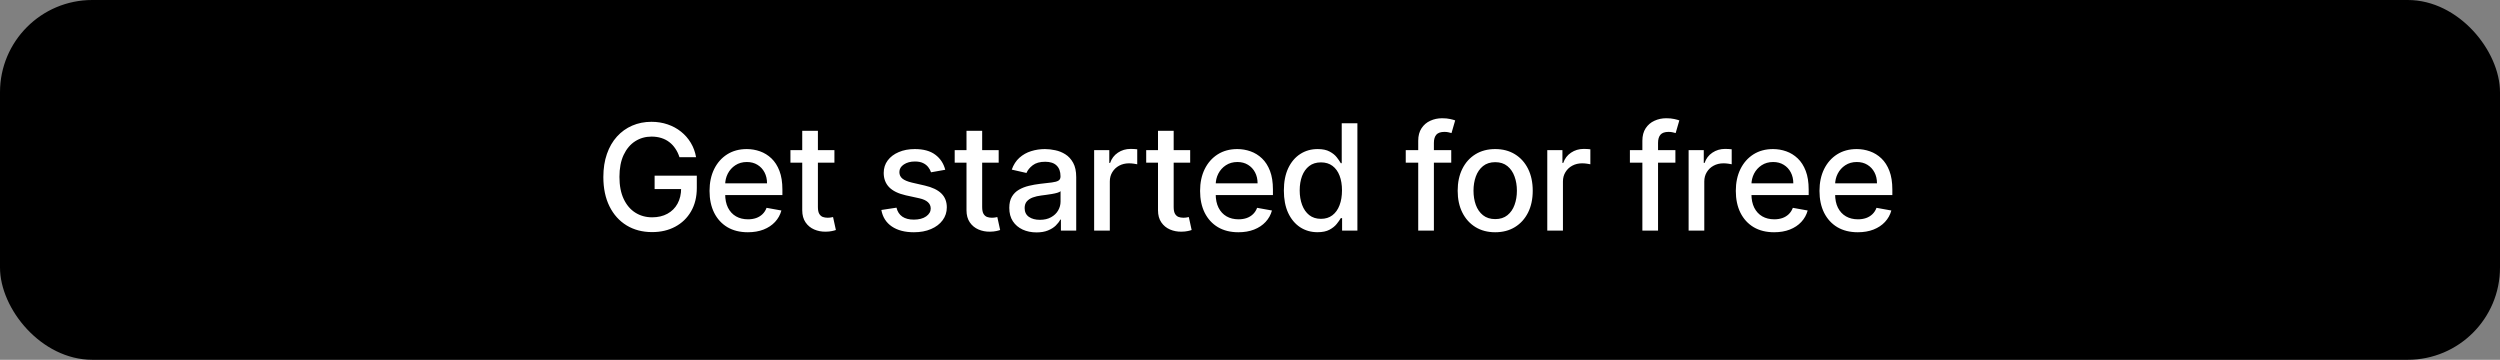 <svg width="271" height="39" viewBox="0 0 271 39" fill="none" xmlns="http://www.w3.org/2000/svg">
<rect x="0" y="0" width="271" height="39" fill="#808080" stroke="none"/>
<rect width="271" height="39" rx="10" fill="black"/>
<path d="M73.653 17.04C73.544 16.695 73.396 16.386 73.21 16.114C73.028 15.837 72.811 15.602 72.557 15.409C72.303 15.212 72.013 15.062 71.688 14.96C71.365 14.858 71.011 14.807 70.625 14.807C69.97 14.807 69.379 14.975 68.852 15.312C68.326 15.65 67.909 16.144 67.602 16.796C67.299 17.443 67.148 18.237 67.148 19.176C67.148 20.119 67.301 20.917 67.608 21.568C67.915 22.22 68.335 22.714 68.869 23.051C69.403 23.388 70.011 23.557 70.693 23.557C71.326 23.557 71.877 23.428 72.347 23.171C72.82 22.913 73.186 22.549 73.443 22.079C73.704 21.606 73.835 21.049 73.835 20.409L74.29 20.494H70.96V19.046H75.534V20.369C75.534 21.347 75.326 22.195 74.909 22.915C74.496 23.631 73.924 24.184 73.193 24.574C72.466 24.964 71.633 25.159 70.693 25.159C69.64 25.159 68.716 24.917 67.921 24.432C67.129 23.947 66.511 23.259 66.068 22.369C65.625 21.475 65.403 20.415 65.403 19.188C65.403 18.259 65.532 17.426 65.79 16.688C66.047 15.949 66.409 15.322 66.875 14.807C67.345 14.288 67.896 13.892 68.528 13.619C69.165 13.343 69.86 13.204 70.614 13.204C71.242 13.204 71.828 13.297 72.369 13.483C72.915 13.669 73.4 13.932 73.824 14.273C74.252 14.614 74.606 15.019 74.886 15.489C75.167 15.954 75.356 16.472 75.454 17.04H73.653ZM81.068 25.176C80.208 25.176 79.467 24.992 78.846 24.625C78.229 24.254 77.751 23.733 77.414 23.062C77.081 22.388 76.914 21.599 76.914 20.693C76.914 19.799 77.081 19.011 77.414 18.329C77.751 17.648 78.221 17.116 78.823 16.733C79.43 16.35 80.138 16.159 80.948 16.159C81.441 16.159 81.918 16.241 82.38 16.403C82.842 16.566 83.257 16.822 83.625 17.171C83.992 17.519 84.282 17.972 84.494 18.528C84.706 19.081 84.812 19.754 84.812 20.546V21.148H77.875V19.875H83.147C83.147 19.428 83.056 19.032 82.875 18.688C82.693 18.339 82.437 18.064 82.108 17.864C81.782 17.663 81.399 17.562 80.96 17.562C80.483 17.562 80.066 17.68 79.71 17.915C79.358 18.146 79.085 18.449 78.892 18.824C78.702 19.195 78.608 19.599 78.608 20.034V21.028C78.608 21.612 78.71 22.108 78.914 22.517C79.123 22.926 79.412 23.239 79.784 23.454C80.155 23.667 80.589 23.773 81.085 23.773C81.407 23.773 81.7 23.727 81.966 23.636C82.231 23.542 82.46 23.401 82.653 23.216C82.846 23.03 82.994 22.801 83.096 22.528L84.704 22.818C84.575 23.292 84.344 23.706 84.011 24.062C83.681 24.415 83.267 24.689 82.767 24.886C82.27 25.079 81.704 25.176 81.068 25.176ZM90.451 16.273V17.636H85.684V16.273H90.451ZM86.962 14.182H88.661V22.438C88.661 22.767 88.71 23.015 88.809 23.182C88.907 23.345 89.034 23.456 89.189 23.517C89.349 23.574 89.521 23.602 89.707 23.602C89.843 23.602 89.962 23.593 90.064 23.574C90.167 23.555 90.246 23.54 90.303 23.528L90.61 24.932C90.511 24.97 90.371 25.008 90.189 25.046C90.008 25.087 89.781 25.11 89.508 25.114C89.061 25.121 88.644 25.042 88.258 24.875C87.871 24.708 87.559 24.451 87.32 24.102C87.082 23.754 86.962 23.316 86.962 22.79V14.182ZM102.464 18.403L100.925 18.676C100.86 18.479 100.758 18.292 100.618 18.114C100.481 17.936 100.296 17.79 100.061 17.676C99.826 17.562 99.532 17.506 99.18 17.506C98.699 17.506 98.298 17.614 97.976 17.829C97.654 18.042 97.493 18.316 97.493 18.653C97.493 18.945 97.601 19.18 97.817 19.358C98.032 19.536 98.381 19.682 98.862 19.796L100.248 20.114C101.051 20.299 101.65 20.585 102.044 20.972C102.438 21.358 102.635 21.86 102.635 22.477C102.635 23 102.483 23.466 102.18 23.875C101.881 24.28 101.462 24.599 100.925 24.829C100.39 25.061 99.771 25.176 99.067 25.176C98.089 25.176 97.292 24.968 96.674 24.551C96.057 24.131 95.678 23.534 95.538 22.761L97.18 22.511C97.282 22.939 97.493 23.263 97.811 23.483C98.129 23.699 98.544 23.807 99.055 23.807C99.612 23.807 100.057 23.691 100.39 23.46C100.724 23.225 100.89 22.939 100.89 22.602C100.89 22.329 100.788 22.1 100.584 21.915C100.383 21.729 100.074 21.589 99.657 21.494L98.18 21.171C97.366 20.985 96.764 20.689 96.373 20.284C95.987 19.879 95.794 19.366 95.794 18.744C95.794 18.229 95.938 17.778 96.226 17.392C96.514 17.006 96.911 16.704 97.419 16.489C97.926 16.269 98.508 16.159 99.163 16.159C100.106 16.159 100.849 16.364 101.39 16.773C101.932 17.178 102.29 17.722 102.464 18.403ZM108.257 16.273V17.636H103.489V16.273H108.257ZM104.768 14.182H106.467V22.438C106.467 22.767 106.516 23.015 106.614 23.182C106.713 23.345 106.84 23.456 106.995 23.517C107.154 23.574 107.327 23.602 107.512 23.602C107.649 23.602 107.768 23.593 107.87 23.574C107.972 23.555 108.052 23.54 108.109 23.528L108.416 24.932C108.317 24.97 108.177 25.008 107.995 25.046C107.813 25.087 107.586 25.11 107.313 25.114C106.866 25.121 106.45 25.042 106.063 24.875C105.677 24.708 105.364 24.451 105.126 24.102C104.887 23.754 104.768 23.316 104.768 22.79V14.182ZM112.356 25.193C111.803 25.193 111.303 25.091 110.856 24.886C110.409 24.678 110.054 24.377 109.793 23.983C109.535 23.589 109.407 23.106 109.407 22.534C109.407 22.042 109.501 21.636 109.691 21.318C109.88 21 110.136 20.748 110.458 20.562C110.78 20.377 111.14 20.237 111.537 20.142C111.935 20.047 112.34 19.975 112.753 19.926C113.276 19.866 113.7 19.816 114.026 19.778C114.352 19.737 114.589 19.671 114.736 19.579C114.884 19.489 114.958 19.341 114.958 19.136V19.097C114.958 18.6 114.818 18.216 114.537 17.943C114.261 17.671 113.848 17.534 113.299 17.534C112.727 17.534 112.276 17.661 111.946 17.915C111.621 18.165 111.395 18.443 111.27 18.75L109.674 18.386C109.863 17.856 110.14 17.428 110.503 17.102C110.871 16.773 111.293 16.534 111.77 16.386C112.248 16.235 112.75 16.159 113.276 16.159C113.625 16.159 113.994 16.201 114.384 16.284C114.778 16.364 115.145 16.511 115.486 16.727C115.831 16.943 116.113 17.252 116.333 17.653C116.553 18.051 116.662 18.568 116.662 19.204V25H115.003V23.807H114.935C114.825 24.026 114.66 24.242 114.441 24.454C114.221 24.667 113.939 24.843 113.594 24.983C113.25 25.123 112.837 25.193 112.356 25.193ZM112.725 23.829C113.195 23.829 113.596 23.737 113.929 23.551C114.267 23.366 114.522 23.123 114.696 22.824C114.875 22.521 114.964 22.197 114.964 21.852V20.727C114.903 20.788 114.785 20.845 114.611 20.898C114.441 20.947 114.246 20.991 114.026 21.028C113.806 21.062 113.592 21.095 113.384 21.125C113.176 21.151 113.001 21.174 112.861 21.193C112.532 21.235 112.231 21.305 111.958 21.403C111.689 21.502 111.473 21.644 111.31 21.829C111.151 22.011 111.071 22.254 111.071 22.557C111.071 22.977 111.227 23.296 111.537 23.511C111.848 23.724 112.244 23.829 112.725 23.829ZM118.605 25V16.273H120.247V17.659H120.338C120.497 17.189 120.778 16.82 121.179 16.551C121.584 16.278 122.043 16.142 122.554 16.142C122.66 16.142 122.785 16.146 122.929 16.153C123.077 16.161 123.192 16.171 123.276 16.182V17.807C123.207 17.788 123.086 17.767 122.912 17.744C122.738 17.718 122.564 17.704 122.389 17.704C121.988 17.704 121.63 17.79 121.315 17.96C121.005 18.127 120.759 18.36 120.577 18.659C120.395 18.954 120.304 19.292 120.304 19.671V25H118.605ZM129.015 16.273V17.636H124.248V16.273H129.015ZM125.527 14.182H127.226V22.438C127.226 22.767 127.275 23.015 127.373 23.182C127.472 23.345 127.599 23.456 127.754 23.517C127.913 23.574 128.085 23.602 128.271 23.602C128.407 23.602 128.527 23.593 128.629 23.574C128.731 23.555 128.811 23.54 128.868 23.528L129.174 24.932C129.076 24.97 128.936 25.008 128.754 25.046C128.572 25.087 128.345 25.11 128.072 25.114C127.625 25.121 127.208 25.042 126.822 24.875C126.436 24.708 126.123 24.451 125.885 24.102C125.646 23.754 125.527 23.316 125.527 22.79V14.182ZM134.242 25.176C133.382 25.176 132.642 24.992 132.021 24.625C131.403 24.254 130.926 23.733 130.589 23.062C130.255 22.388 130.089 21.599 130.089 20.693C130.089 19.799 130.255 19.011 130.589 18.329C130.926 17.648 131.396 17.116 131.998 16.733C132.604 16.35 133.312 16.159 134.123 16.159C134.615 16.159 135.093 16.241 135.555 16.403C136.017 16.566 136.432 16.822 136.799 17.171C137.166 17.519 137.456 17.972 137.668 18.528C137.88 19.081 137.986 19.754 137.986 20.546V21.148H131.049V19.875H136.322C136.322 19.428 136.231 19.032 136.049 18.688C135.867 18.339 135.611 18.064 135.282 17.864C134.956 17.663 134.574 17.562 134.134 17.562C133.657 17.562 133.24 17.68 132.884 17.915C132.532 18.146 132.259 18.449 132.066 18.824C131.877 19.195 131.782 19.599 131.782 20.034V21.028C131.782 21.612 131.884 22.108 132.089 22.517C132.297 22.926 132.587 23.239 132.958 23.454C133.329 23.667 133.763 23.773 134.259 23.773C134.581 23.773 134.875 23.727 135.14 23.636C135.405 23.542 135.634 23.401 135.827 23.216C136.021 23.03 136.168 22.801 136.271 22.528L137.879 22.818C137.75 23.292 137.519 23.706 137.185 24.062C136.856 24.415 136.441 24.689 135.941 24.886C135.445 25.079 134.879 25.176 134.242 25.176ZM142.818 25.171C142.114 25.171 141.485 24.991 140.932 24.631C140.383 24.267 139.951 23.75 139.637 23.079C139.326 22.405 139.171 21.597 139.171 20.653C139.171 19.71 139.328 18.903 139.642 18.233C139.961 17.562 140.396 17.049 140.949 16.693C141.502 16.337 142.129 16.159 142.83 16.159C143.371 16.159 143.807 16.25 144.137 16.432C144.47 16.61 144.728 16.818 144.909 17.057C145.095 17.296 145.239 17.506 145.341 17.688H145.443V13.364H147.142V25H145.483V23.642H145.341C145.239 23.828 145.091 24.04 144.898 24.278C144.709 24.517 144.447 24.725 144.114 24.903C143.781 25.081 143.349 25.171 142.818 25.171ZM143.193 23.722C143.682 23.722 144.095 23.593 144.432 23.335C144.773 23.074 145.031 22.712 145.205 22.25C145.383 21.788 145.472 21.25 145.472 20.636C145.472 20.03 145.385 19.5 145.211 19.046C145.036 18.591 144.781 18.237 144.443 17.983C144.106 17.729 143.69 17.602 143.193 17.602C142.682 17.602 142.256 17.735 141.915 18C141.574 18.265 141.317 18.627 141.142 19.085C140.972 19.544 140.887 20.061 140.887 20.636C140.887 21.22 140.974 21.744 141.148 22.21C141.322 22.676 141.58 23.046 141.921 23.318C142.265 23.587 142.69 23.722 143.193 23.722ZM157.315 16.273V17.636H152.383V16.273H157.315ZM153.735 25V15.261C153.735 14.716 153.855 14.263 154.093 13.903C154.332 13.54 154.648 13.269 155.042 13.091C155.436 12.909 155.864 12.818 156.326 12.818C156.667 12.818 156.959 12.847 157.201 12.903C157.444 12.956 157.624 13.006 157.741 13.051L157.343 14.426C157.264 14.403 157.161 14.377 157.036 14.347C156.911 14.312 156.76 14.296 156.582 14.296C156.169 14.296 155.874 14.398 155.696 14.602C155.521 14.807 155.434 15.102 155.434 15.489V25H153.735ZM162.08 25.176C161.262 25.176 160.548 24.989 159.938 24.614C159.328 24.239 158.855 23.714 158.518 23.04C158.18 22.366 158.012 21.578 158.012 20.676C158.012 19.771 158.18 18.979 158.518 18.301C158.855 17.623 159.328 17.097 159.938 16.722C160.548 16.347 161.262 16.159 162.08 16.159C162.898 16.159 163.612 16.347 164.222 16.722C164.832 17.097 165.305 17.623 165.643 18.301C165.98 18.979 166.148 19.771 166.148 20.676C166.148 21.578 165.98 22.366 165.643 23.04C165.305 23.714 164.832 24.239 164.222 24.614C163.612 24.989 162.898 25.176 162.08 25.176ZM162.086 23.75C162.616 23.75 163.055 23.61 163.404 23.329C163.752 23.049 164.01 22.676 164.177 22.21C164.347 21.744 164.432 21.231 164.432 20.671C164.432 20.114 164.347 19.602 164.177 19.136C164.01 18.667 163.752 18.29 163.404 18.006C163.055 17.722 162.616 17.579 162.086 17.579C161.552 17.579 161.108 17.722 160.756 18.006C160.408 18.29 160.148 18.667 159.978 19.136C159.811 19.602 159.728 20.114 159.728 20.671C159.728 21.231 159.811 21.744 159.978 22.21C160.148 22.676 160.408 23.049 160.756 23.329C161.108 23.61 161.552 23.75 162.086 23.75ZM167.725 25V16.273H169.367V17.659H169.457C169.617 17.189 169.897 16.82 170.298 16.551C170.704 16.278 171.162 16.142 171.673 16.142C171.779 16.142 171.904 16.146 172.048 16.153C172.196 16.161 172.312 16.171 172.395 16.182V17.807C172.327 17.788 172.206 17.767 172.031 17.744C171.857 17.718 171.683 17.704 171.509 17.704C171.107 17.704 170.749 17.79 170.435 17.96C170.124 18.127 169.878 18.36 169.696 18.659C169.514 18.954 169.423 19.292 169.423 19.671V25H167.725ZM181.613 16.273V17.636H176.681V16.273H181.613ZM178.033 25V15.261C178.033 14.716 178.153 14.263 178.391 13.903C178.63 13.54 178.946 13.269 179.34 13.091C179.734 12.909 180.162 12.818 180.624 12.818C180.965 12.818 181.257 12.847 181.499 12.903C181.742 12.956 181.922 13.006 182.039 13.051L181.641 14.426C181.562 14.403 181.46 14.377 181.335 14.347C181.21 14.312 181.058 14.296 180.88 14.296C180.467 14.296 180.172 14.398 179.994 14.602C179.819 14.807 179.732 15.102 179.732 15.489V25H178.033ZM183.046 25V16.273H184.688V17.659H184.779C184.938 17.189 185.218 16.82 185.62 16.551C186.025 16.278 186.483 16.142 186.995 16.142C187.101 16.142 187.226 16.146 187.37 16.153C187.517 16.161 187.633 16.171 187.716 16.182V17.807C187.648 17.788 187.527 17.767 187.353 17.744C187.178 17.718 187.004 17.704 186.83 17.704C186.428 17.704 186.07 17.79 185.756 17.96C185.445 18.127 185.199 18.36 185.017 18.659C184.836 18.954 184.745 19.292 184.745 19.671V25H183.046ZM192.315 25.176C191.455 25.176 190.715 24.992 190.094 24.625C189.476 24.254 188.999 23.733 188.662 23.062C188.329 22.388 188.162 21.599 188.162 20.693C188.162 19.799 188.329 19.011 188.662 18.329C188.999 17.648 189.469 17.116 190.071 16.733C190.677 16.35 191.385 16.159 192.196 16.159C192.688 16.159 193.166 16.241 193.628 16.403C194.09 16.566 194.505 16.822 194.872 17.171C195.24 17.519 195.529 17.972 195.741 18.528C195.954 19.081 196.06 19.754 196.06 20.546V21.148H189.122V19.875H194.395C194.395 19.428 194.304 19.032 194.122 18.688C193.94 18.339 193.685 18.064 193.355 17.864C193.029 17.663 192.647 17.562 192.207 17.562C191.73 17.562 191.313 17.68 190.957 17.915C190.605 18.146 190.332 18.449 190.139 18.824C189.95 19.195 189.855 19.599 189.855 20.034V21.028C189.855 21.612 189.957 22.108 190.162 22.517C190.37 22.926 190.66 23.239 191.031 23.454C191.402 23.667 191.836 23.773 192.332 23.773C192.654 23.773 192.948 23.727 193.213 23.636C193.478 23.542 193.707 23.401 193.901 23.216C194.094 23.03 194.241 22.801 194.344 22.528L195.952 22.818C195.823 23.292 195.592 23.706 195.258 24.062C194.929 24.415 194.514 24.689 194.014 24.886C193.518 25.079 192.952 25.176 192.315 25.176ZM201.386 25.176C200.526 25.176 199.786 24.992 199.164 24.625C198.547 24.254 198.07 23.733 197.732 23.062C197.399 22.388 197.232 21.599 197.232 20.693C197.232 19.799 197.399 19.011 197.732 18.329C198.07 17.648 198.539 17.116 199.142 16.733C199.748 16.35 200.456 16.159 201.267 16.159C201.759 16.159 202.236 16.241 202.698 16.403C203.161 16.566 203.575 16.822 203.943 17.171C204.31 17.519 204.6 17.972 204.812 18.528C205.024 19.081 205.13 19.754 205.13 20.546V21.148H198.193V19.875H203.465C203.465 19.428 203.375 19.032 203.193 18.688C203.011 18.339 202.755 18.064 202.426 17.864C202.1 17.663 201.717 17.562 201.278 17.562C200.801 17.562 200.384 17.68 200.028 17.915C199.676 18.146 199.403 18.449 199.21 18.824C199.02 19.195 198.926 19.599 198.926 20.034V21.028C198.926 21.612 199.028 22.108 199.232 22.517C199.441 22.926 199.731 23.239 200.102 23.454C200.473 23.667 200.907 23.773 201.403 23.773C201.725 23.773 202.018 23.727 202.284 23.636C202.549 23.542 202.778 23.401 202.971 23.216C203.164 23.03 203.312 22.801 203.414 22.528L205.022 22.818C204.893 23.292 204.662 23.706 204.329 24.062C204 24.415 203.585 24.689 203.085 24.886C202.589 25.079 202.022 25.176 201.386 25.176Z" fill="white"/>
</svg>

